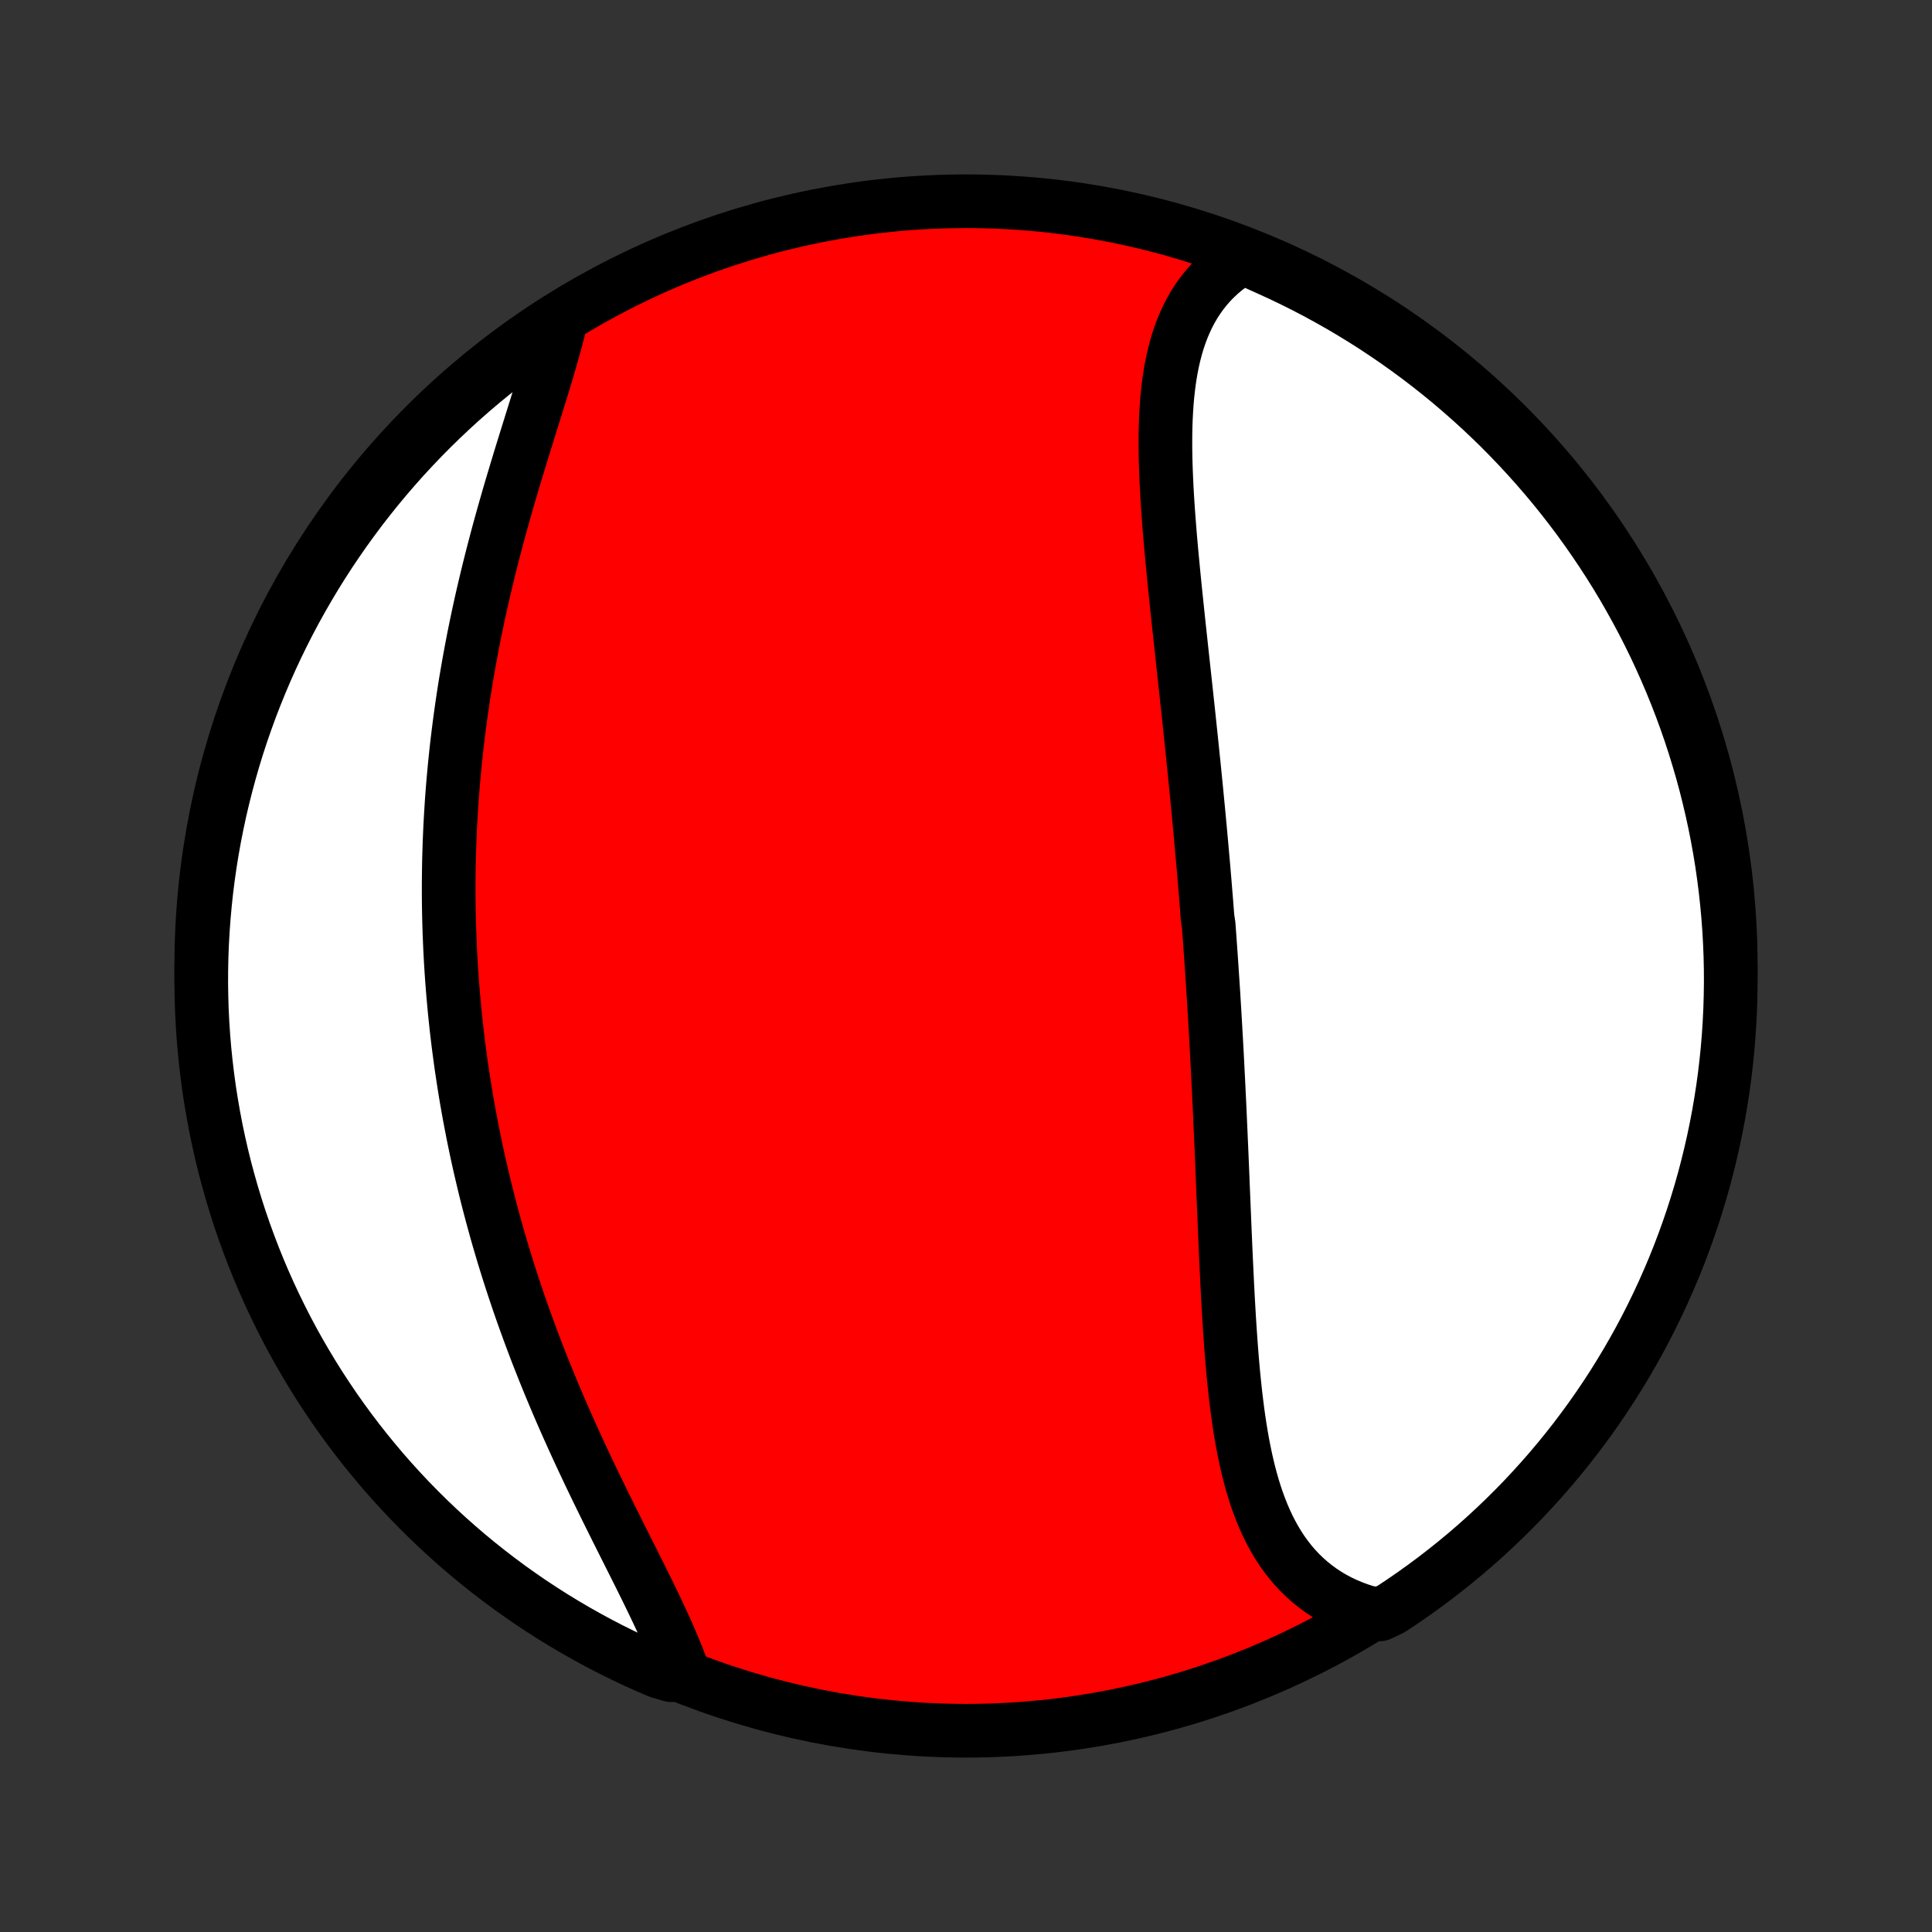 <?xml version="1.0" encoding="utf-8" standalone="no"?>
<!DOCTYPE svg PUBLIC "-//W3C//DTD SVG 1.1//EN"
  "http://www.w3.org/Graphics/SVG/1.1/DTD/svg11.dtd">
<!-- Created with matplotlib (http://matplotlib.org/) -->
<svg height="72pt" version="1.1" viewBox="0 0 72 72" width="72pt" xmlns="http://www.w3.org/2000/svg" xmlns:xlink="http://www.w3.org/1999/xlink">
 <rect x="0" y="0" width="72" height="72" fill="#333333" stroke="none"/>
 <defs>
  <style type="text/css">
*{stroke-linecap:butt;stroke-linejoin:round;}
  </style>
 </defs>
 <g id="figure_1">
  <g id="patch_1">
   <path d="
M0 72
L72 72
L72 0
L0 0
z
" style="fill:none;"/>
  </g>
  <g id="axes_1">
   <g id="PatchCollection_1">
    <defs>
     <path d="
M36 -7.5
C43.558 -7.5 50.808 -10.503 56.153 -15.848
C61.497 -21.192 64.5 -28.442 64.5 -36
C64.5 -43.558 61.497 -50.808 56.153 -56.153
C50.808 -61.497 43.558 -64.5 36 -64.5
C28.442 -64.5 21.192 -61.497 15.848 -56.153
C10.503 -50.808 7.5 -43.558 7.5 -36
C7.5 -28.442 10.503 -21.192 15.848 -15.848
C21.192 -10.503 28.442 -7.5 36 -7.5
z
" id="C0_0_a811fe30f3"/>
     <path d="
M46.31 -62.409
L46.083 -62.269
L45.866 -62.121
L45.66 -61.965
L45.465 -61.8
L45.281 -61.628
L45.106 -61.448
L44.942 -61.26
L44.789 -61.066
L44.645 -60.865
L44.511 -60.658
L44.387 -60.444
L44.272 -60.225
L44.166 -59.999
L44.069 -59.769
L43.98 -59.533
L43.899 -59.293
L43.826 -59.048
L43.761 -58.799
L43.702 -58.546
L43.651 -58.289
L43.605 -58.029
L43.566 -57.765
L43.533 -57.498
L43.504 -57.228
L43.481 -56.956
L43.463 -56.681
L43.449 -56.404
L43.439 -56.125
L43.433 -55.844
L43.431 -55.561
L43.432 -55.277
L43.436 -54.991
L43.443 -54.705
L43.453 -54.417
L43.465 -54.128
L43.479 -53.838
L43.495 -53.548
L43.513 -53.257
L43.533 -52.966
L43.554 -52.675
L43.577 -52.383
L43.6 -52.091
L43.625 -51.799
L43.651 -51.507
L43.678 -51.215
L43.706 -50.924
L43.734 -50.632
L43.763 -50.341
L43.792 -50.05
L43.822 -49.76
L43.852 -49.47
L43.883 -49.18
L43.913 -48.891
L43.944 -48.603
L43.975 -48.315
L44.006 -48.028
L44.037 -47.741
L44.068 -47.455
L44.099 -47.17
L44.13 -46.885
L44.161 -46.601
L44.192 -46.318
L44.222 -46.035
L44.253 -45.753
L44.283 -45.471
L44.313 -45.191
L44.342 -44.911
L44.372 -44.631
L44.401 -44.352
L44.43 -44.074
L44.458 -43.797
L44.487 -43.52
L44.515 -43.243
L44.542 -42.968
L44.57 -42.692
L44.597 -42.418
L44.623 -42.143
L44.65 -41.87
L44.676 -41.596
L44.701 -41.323
L44.727 -41.051
L44.751 -40.779
L44.776 -40.507
L44.8 -40.236
L44.824 -39.964
L44.848 -39.693
L44.871 -39.423
L44.894 -39.152
L44.916 -38.882
L44.938 -38.612
L44.96 -38.342
L44.981 -38.072
L45.002 -37.801
L45.043 -37.532
L45.063 -37.261
L45.083 -36.991
L45.102 -36.721
L45.121 -36.451
L45.14 -36.181
L45.158 -35.91
L45.176 -35.639
L45.194 -35.368
L45.212 -35.097
L45.229 -34.825
L45.245 -34.553
L45.262 -34.281
L45.278 -34.008
L45.294 -33.735
L45.309 -33.462
L45.325 -33.188
L45.34 -32.913
L45.355 -32.638
L45.369 -32.362
L45.383 -32.086
L45.397 -31.809
L45.411 -31.532
L45.424 -31.254
L45.438 -30.975
L45.451 -30.696
L45.464 -30.416
L45.476 -30.135
L45.489 -29.853
L45.501 -29.571
L45.514 -29.288
L45.526 -29.004
L45.538 -28.72
L45.55 -28.434
L45.562 -28.148
L45.573 -27.862
L45.585 -27.574
L45.597 -27.286
L45.609 -26.997
L45.621 -26.707
L45.633 -26.416
L45.645 -26.125
L45.658 -25.833
L45.67 -25.541
L45.683 -25.248
L45.697 -24.954
L45.711 -24.66
L45.725 -24.365
L45.739 -24.07
L45.755 -23.775
L45.771 -23.479
L45.788 -23.183
L45.805 -22.887
L45.824 -22.591
L45.844 -22.294
L45.865 -21.998
L45.887 -21.703
L45.91 -21.407
L45.935 -21.112
L45.962 -20.817
L45.991 -20.524
L46.022 -20.231
L46.054 -19.939
L46.09 -19.648
L46.127 -19.358
L46.168 -19.07
L46.211 -18.784
L46.258 -18.5
L46.308 -18.217
L46.362 -17.937
L46.42 -17.659
L46.482 -17.384
L46.548 -17.113
L46.619 -16.844
L46.695 -16.579
L46.777 -16.317
L46.864 -16.06
L46.957 -15.806
L47.056 -15.558
L47.162 -15.314
L47.274 -15.075
L47.394 -14.842
L47.52 -14.615
L47.655 -14.393
L47.797 -14.178
L47.947 -13.97
L48.105 -13.768
L48.272 -13.574
L48.448 -13.387
L48.632 -13.209
L48.825 -13.038
L49.027 -12.876
L49.237 -12.722
L49.457 -12.578
L49.685 -12.442
L49.923 -12.316
L50.169 -12.2
L50.423 -12.094
L50.687 -11.998
L50.958 -11.912
L51.422 -11.837
L51.837 -12.033
L52.249 -12.306
L52.655 -12.586
L53.056 -12.873
L53.452 -13.167
L53.842 -13.468
L54.227 -13.776
L54.607 -14.091
L54.981 -14.412
L55.349 -14.74
L55.711 -15.075
L56.068 -15.416
L56.418 -15.763
L56.762 -16.116
L57.099 -16.476
L57.43 -16.841
L57.755 -17.212
L58.073 -17.589
L58.384 -17.971
L58.689 -18.359
L58.986 -18.753
L59.277 -19.151
L59.56 -19.555
L59.837 -19.964
L60.106 -20.377
L60.367 -20.796
L60.622 -21.219
L60.868 -21.646
L61.108 -22.078
L61.339 -22.514
L61.563 -22.955
L61.779 -23.399
L61.987 -23.847
L62.187 -24.299
L62.38 -24.754
L62.564 -25.213
L62.74 -25.675
L62.908 -26.14
L63.068 -26.608
L63.219 -27.079
L63.363 -27.553
L63.498 -28.029
L63.624 -28.508
L63.742 -28.989
L63.852 -29.472
L63.953 -29.957
L64.046 -30.444
L64.13 -30.933
L64.206 -31.423
L64.273 -31.915
L64.331 -32.408
L64.381 -32.902
L64.422 -33.397
L64.454 -33.892
L64.478 -34.389
L64.493 -34.886
L64.5 -35.383
L64.498 -35.88
L64.487 -36.377
L64.467 -36.875
L64.439 -37.372
L64.402 -37.868
L64.356 -38.364
L64.302 -38.86
L64.239 -39.354
L64.168 -39.848
L64.088 -40.34
L63.999 -40.831
L63.902 -41.32
L63.796 -41.808
L63.682 -42.294
L63.56 -42.778
L63.429 -43.261
L63.289 -43.74
L63.142 -44.218
L62.986 -44.693
L62.822 -45.165
L62.65 -45.635
L62.469 -46.102
L62.281 -46.565
L62.085 -47.025
L61.88 -47.482
L61.668 -47.936
L61.448 -48.386
L61.22 -48.832
L60.984 -49.274
L60.741 -49.712
L60.491 -50.146
L60.233 -50.576
L59.967 -51.001
L59.694 -51.422
L59.414 -51.837
L59.127 -52.249
L58.833 -52.655
L58.532 -53.056
L58.224 -53.452
L57.909 -53.842
L57.588 -54.227
L57.26 -54.607
L56.925 -54.981
L56.584 -55.349
L56.237 -55.711
L55.884 -56.068
L55.524 -56.418
L55.159 -56.762
L54.788 -57.099
L54.411 -57.43
L54.029 -57.755
L53.641 -58.073
L53.247 -58.384
L52.849 -58.689
L52.445 -58.986
L52.036 -59.277
L51.623 -59.56
L51.204 -59.837
L50.781 -60.106
L50.354 -60.367
L49.922 -60.622
L49.486 -60.868
L49.045 -61.108
L48.601 -61.339
L48.153 -61.563
L47.701 -61.779
L47.246 -61.987
z
" id="C0_1_b3fd55d914"/>
     <path d="
M20.892 -60.023
L20.822 -59.739
L20.748 -59.452
L20.67 -59.161
L20.588 -58.866
L20.503 -58.568
L20.415 -58.267
L20.324 -57.963
L20.231 -57.656
L20.136 -57.346
L20.039 -57.034
L19.941 -56.719
L19.842 -56.403
L19.743 -56.084
L19.643 -55.764
L19.543 -55.442
L19.443 -55.119
L19.344 -54.795
L19.245 -54.469
L19.147 -54.142
L19.049 -53.815
L18.953 -53.486
L18.858 -53.157
L18.765 -52.828
L18.673 -52.498
L18.582 -52.168
L18.494 -51.838
L18.407 -51.508
L18.322 -51.177
L18.239 -50.847
L18.158 -50.517
L18.079 -50.187
L18.002 -49.858
L17.927 -49.529
L17.855 -49.201
L17.785 -48.873
L17.717 -48.545
L17.651 -48.218
L17.588 -47.892
L17.527 -47.567
L17.468 -47.242
L17.412 -46.919
L17.357 -46.595
L17.305 -46.273
L17.256 -45.952
L17.209 -45.631
L17.164 -45.311
L17.121 -44.992
L17.081 -44.674
L17.042 -44.357
L17.006 -44.041
L16.973 -43.725
L16.941 -43.411
L16.912 -43.097
L16.884 -42.784
L16.859 -42.472
L16.836 -42.161
L16.816 -41.85
L16.797 -41.541
L16.78 -41.232
L16.766 -40.924
L16.753 -40.616
L16.743 -40.31
L16.734 -40.004
L16.728 -39.698
L16.724 -39.394
L16.721 -39.09
L16.721 -38.786
L16.722 -38.483
L16.726 -38.181
L16.731 -37.879
L16.739 -37.577
L16.748 -37.276
L16.76 -36.976
L16.773 -36.675
L16.788 -36.376
L16.805 -36.076
L16.824 -35.777
L16.845 -35.478
L16.868 -35.179
L16.893 -34.88
L16.92 -34.582
L16.948 -34.283
L16.979 -33.985
L17.011 -33.687
L17.046 -33.389
L17.082 -33.09
L17.121 -32.792
L17.161 -32.494
L17.203 -32.196
L17.248 -31.897
L17.294 -31.598
L17.342 -31.299
L17.392 -31
L17.445 -30.701
L17.499 -30.402
L17.556 -30.102
L17.614 -29.802
L17.675 -29.501
L17.738 -29.2
L17.802 -28.899
L17.869 -28.597
L17.939 -28.295
L18.01 -27.993
L18.083 -27.69
L18.159 -27.386
L18.237 -27.082
L18.317 -26.778
L18.4 -26.473
L18.484 -26.168
L18.571 -25.861
L18.661 -25.555
L18.752 -25.248
L18.846 -24.941
L18.942 -24.633
L19.041 -24.324
L19.142 -24.015
L19.246 -23.705
L19.351 -23.395
L19.459 -23.085
L19.57 -22.774
L19.683 -22.463
L19.798 -22.151
L19.916 -21.839
L20.035 -21.526
L20.158 -21.214
L20.282 -20.901
L20.409 -20.588
L20.538 -20.274
L20.669 -19.961
L20.802 -19.647
L20.937 -19.334
L21.075 -19.02
L21.214 -18.707
L21.355 -18.394
L21.498 -18.081
L21.642 -17.769
L21.788 -17.457
L21.935 -17.145
L22.084 -16.834
L22.233 -16.524
L22.384 -16.215
L22.535 -15.906
L22.687 -15.599
L22.839 -15.293
L22.991 -14.987
L23.143 -14.684
L23.295 -14.381
L23.446 -14.08
L23.596 -13.781
L23.745 -13.484
L23.893 -13.188
L24.038 -12.895
L24.181 -12.603
L24.322 -12.314
L24.459 -12.027
L24.593 -11.742
L24.724 -11.461
L24.85 -11.181
L24.971 -10.905
L25.088 -10.632
L25.199 -10.361
L25.304 -10.094
L25.403 -9.83
L25.014 -9.57
L24.556 -9.703
L24.102 -9.898
L23.652 -10.102
L23.206 -10.314
L22.763 -10.533
L22.325 -10.76
L21.891 -10.995
L21.461 -11.238
L21.035 -11.488
L20.614 -11.745
L20.198 -12.01
L19.786 -12.282
L19.38 -12.562
L18.978 -12.848
L18.582 -13.142
L18.191 -13.442
L17.805 -13.75
L17.425 -14.064
L17.05 -14.385
L16.682 -14.712
L16.319 -15.046
L15.962 -15.387
L15.612 -15.733
L15.267 -16.086
L14.929 -16.445
L14.597 -16.81
L14.272 -17.18
L13.954 -17.557
L13.642 -17.939
L13.337 -18.326
L13.039 -18.719
L12.748 -19.117
L12.463 -19.521
L12.187 -19.929
L11.917 -20.342
L11.655 -20.76
L11.4 -21.183
L11.152 -21.61
L10.912 -22.041
L10.68 -22.477
L10.456 -22.917
L10.239 -23.361
L10.03 -23.809
L9.829 -24.26
L9.636 -24.715
L9.451 -25.174
L9.275 -25.635
L9.106 -26.1
L8.945 -26.568
L8.793 -27.039
L8.649 -27.513
L8.514 -27.989
L8.386 -28.467
L8.267 -28.948
L8.157 -29.431
L8.055 -29.916
L7.962 -30.403
L7.877 -30.892
L7.8 -31.382
L7.733 -31.873
L7.674 -32.366
L7.623 -32.86
L7.581 -33.355
L7.548 -33.85
L7.523 -34.347
L7.508 -34.843
L7.5 -35.341
L7.502 -35.838
L7.512 -36.335
L7.531 -36.833
L7.559 -37.33
L7.595 -37.826
L7.64 -38.322
L7.693 -38.818
L7.755 -39.312
L7.826 -39.806
L7.905 -40.298
L7.993 -40.789
L8.09 -41.279
L8.194 -41.767
L8.308 -42.253
L8.43 -42.737
L8.56 -43.22
L8.698 -43.7
L8.845 -44.178
L9 -44.653
L9.164 -45.125
L9.335 -45.595
L9.515 -46.062
L9.703 -46.526
L9.898 -46.986
L10.102 -47.444
L10.314 -47.898
L10.533 -48.348
L10.76 -48.794
L10.995 -49.237
L11.238 -49.675
L11.488 -50.109
L11.745 -50.539
L12.01 -50.965
L12.282 -51.386
L12.562 -51.802
L12.848 -52.214
L13.142 -52.62
L13.442 -53.022
L13.75 -53.418
L14.064 -53.809
L14.385 -54.195
L14.712 -54.575
L15.046 -54.95
L15.387 -55.318
L15.733 -55.681
L16.086 -56.038
L16.445 -56.388
L16.81 -56.733
L17.18 -57.071
L17.557 -57.403
L17.939 -57.728
L18.326 -58.046
L18.719 -58.358
L19.117 -58.663
L19.521 -58.961
L19.929 -59.252
L20.342 -59.537
z
" id="C0_2_31d0ce0d8c"/>
    </defs>
    <g clip-path="url(#p1bffca34e9)">
     <use style="fill:#ff0000;stroke:#000000;stroke-width:2.0;" x="0.0" xlink:href="#C0_0_a811fe30f3" y="72.0"/>
    </g>
    <g clip-path="url(#p1bffca34e9)">
     <use style="fill:#ffffff;stroke:#000000;stroke-width:2.0;" x="0.0" xlink:href="#C0_1_b3fd55d914" y="72.0"/>
    </g>
    <g clip-path="url(#p1bffca34e9)">
     <use style="fill:#ffffff;stroke:#000000;stroke-width:2.0;" x="0.0" xlink:href="#C0_2_31d0ce0d8c" y="72.0"/>
    </g>
   </g>
  </g>
 </g>
 <defs>
  <clipPath id="p1bffca34e9">
   <rect height="72.0" width="72.0" x="0.0" y="0.0"/>
  </clipPath>
 </defs>
</svg>
